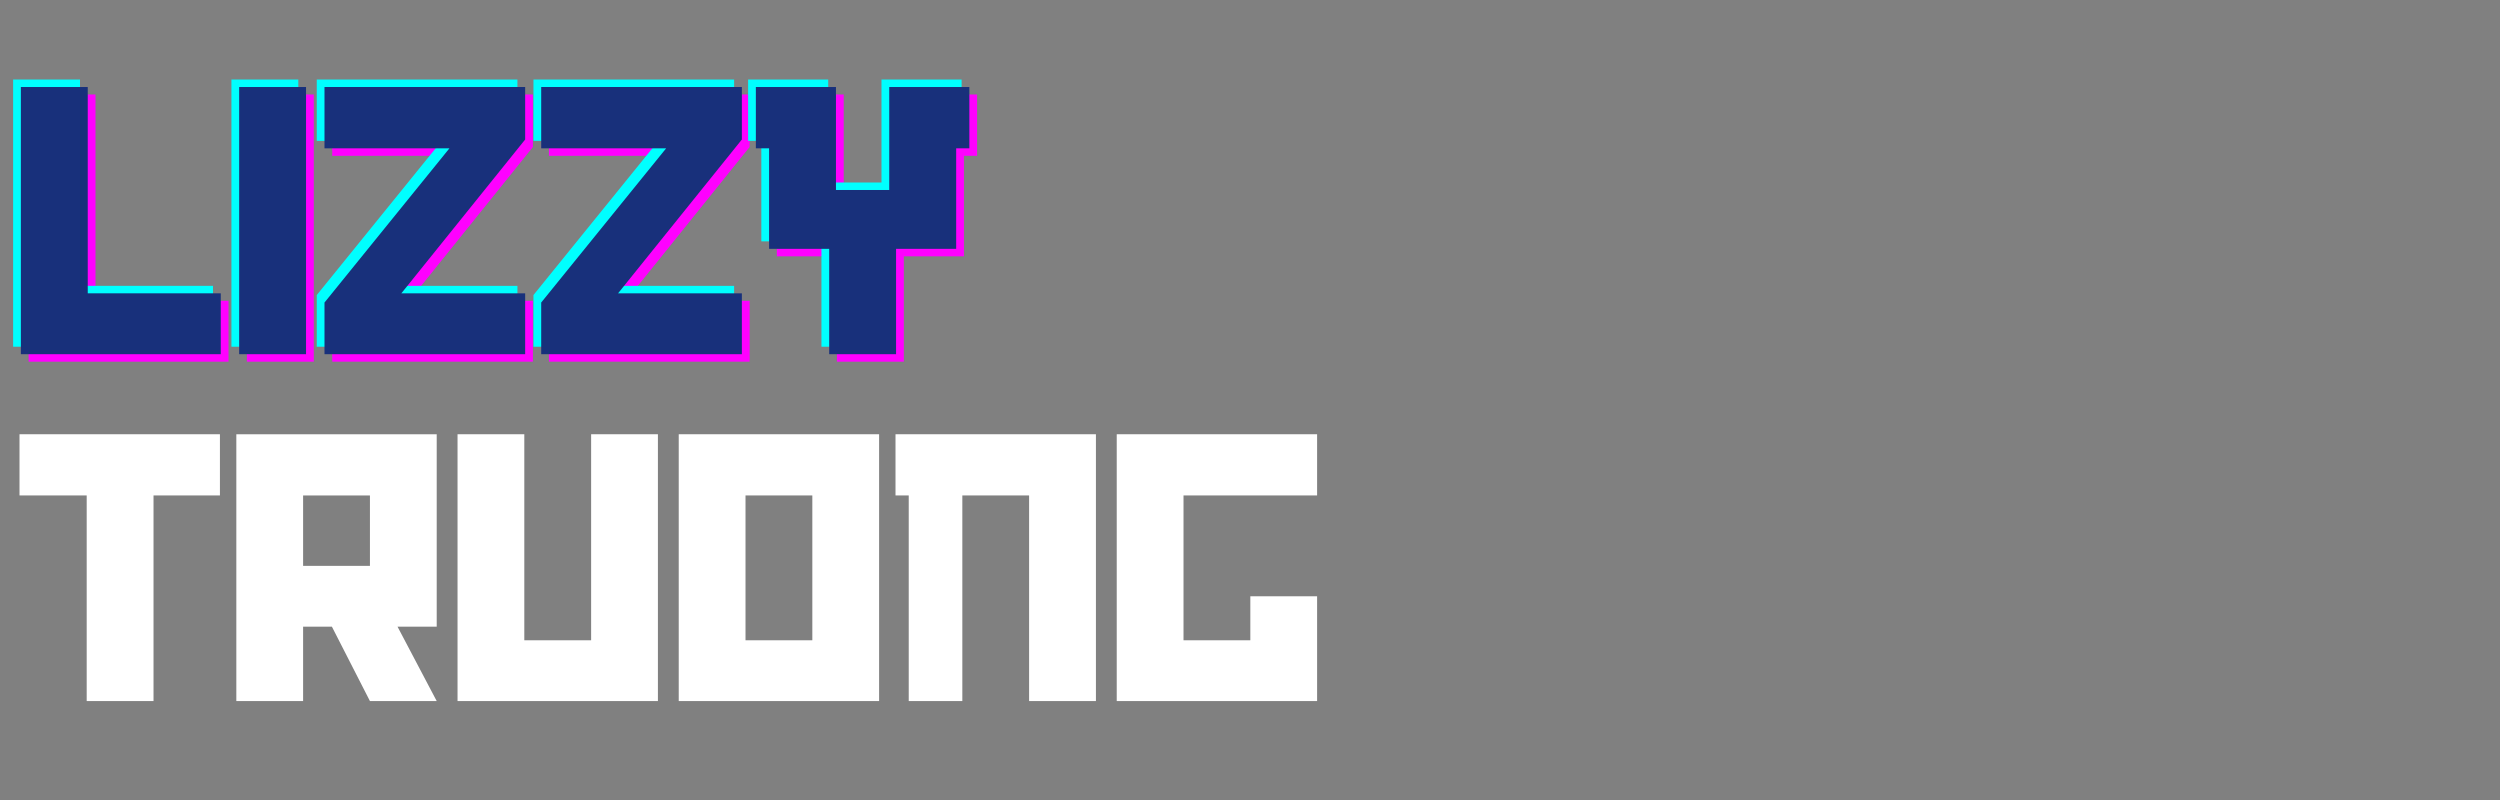 <svg xmlns="http://www.w3.org/2000/svg" xmlns:xlink="http://www.w3.org/1999/xlink" width="250" zoomAndPan="magnify" viewBox="0 0 187.5 60" height="80" preserveAspectRatio="xMidYMid meet" version="1.0"><rect x="0" y="0" width="187.5" height="60" fill="#808080" stroke="none"/><defs><g/></defs><g fill="#ff00ff" fill-opacity="1"><g transform="translate(1.365, 27.126)"><g><path d="M 15.773 0 L 15.773 -4.566 L 5.797 -4.566 L 5.797 -20.039 L 0.781 -20.039 L 0.781 0 Z M 15.773 0 "/></g></g></g><g fill="#ff00ff" fill-opacity="1"><g transform="translate(17.737, 27.126)"><g><path d="M 5.797 0 L 5.797 -20.039 L 0.781 -20.039 L 0.781 0 Z M 5.797 0 "/></g></g></g><g fill="#ff00ff" fill-opacity="1"><g transform="translate(24.316, 27.126)"><g><path d="M 15.652 0 L 15.652 -4.566 L 6.367 -4.566 L 15.652 -16.102 L 15.652 -20.039 L 0.602 -20.039 L 0.602 -15.441 L 9.973 -15.441 L 0.602 -3.875 L 0.602 0 Z M 15.652 0 "/></g></g></g><g fill="#ff00ff" fill-opacity="1"><g transform="translate(40.569, 27.126)"><g><path d="M 15.652 0 L 15.652 -4.566 L 6.367 -4.566 L 15.652 -16.102 L 15.652 -20.039 L 0.602 -20.039 L 0.602 -15.441 L 9.973 -15.441 L 0.602 -3.875 L 0.602 0 Z M 15.652 0 "/></g></g></g><g fill="#ff00ff" fill-opacity="1"><g transform="translate(56.821, 27.126)"><g><path d="M 16.461 -15.441 L 16.461 -20.039 L 10.453 -20.039 L 10.453 -12.316 L 6.457 -12.316 L 6.457 -20.039 L 0.449 -20.039 L 0.449 -15.441 L 1.441 -15.441 L 1.441 -7.902 L 5.949 -7.902 L 5.949 0 L 10.965 0 L 10.965 -7.902 L 15.473 -7.902 L 15.473 -15.441 Z M 16.461 -15.441 "/></g></g></g><g fill="#00ffff" fill-opacity="1"><g transform="translate(0.203, 26.004)"><g><path d="M 15.773 0 L 15.773 -4.566 L 5.797 -4.566 L 5.797 -20.039 L 0.781 -20.039 L 0.781 0 Z M 15.773 0 "/></g></g></g><g fill="#00ffff" fill-opacity="1"><g transform="translate(16.576, 26.004)"><g><path d="M 5.797 0 L 5.797 -20.039 L 0.781 -20.039 L 0.781 0 Z M 5.797 0 "/></g></g></g><g fill="#00ffff" fill-opacity="1"><g transform="translate(23.155, 26.004)"><g><path d="M 15.652 0 L 15.652 -4.566 L 6.367 -4.566 L 15.652 -16.102 L 15.652 -20.039 L 0.602 -20.039 L 0.602 -15.441 L 9.973 -15.441 L 0.602 -3.875 L 0.602 0 Z M 15.652 0 "/></g></g></g><g fill="#00ffff" fill-opacity="1"><g transform="translate(39.407, 26.004)"><g><path d="M 15.652 0 L 15.652 -4.566 L 6.367 -4.566 L 15.652 -16.102 L 15.652 -20.039 L 0.602 -20.039 L 0.602 -15.441 L 9.973 -15.441 L 0.602 -3.875 L 0.602 0 Z M 15.652 0 "/></g></g></g><g fill="#00ffff" fill-opacity="1"><g transform="translate(55.659, 26.004)"><g><path d="M 16.461 -15.441 L 16.461 -20.039 L 10.453 -20.039 L 10.453 -12.316 L 6.457 -12.316 L 6.457 -20.039 L 0.449 -20.039 L 0.449 -15.441 L 1.441 -15.441 L 1.441 -7.902 L 5.949 -7.902 L 5.949 0 L 10.965 0 L 10.965 -7.902 L 15.473 -7.902 L 15.473 -15.441 Z M 16.461 -15.441 "/></g></g></g><g fill="#18307b" fill-opacity="1"><g transform="translate(0.784, 26.565)"><g><path d="M 15.773 0 L 15.773 -4.566 L 5.797 -4.566 L 5.797 -20.039 L 0.781 -20.039 L 0.781 0 Z M 15.773 0 "/></g></g></g><g fill="#18307b" fill-opacity="1"><g transform="translate(17.156, 26.565)"><g><path d="M 5.797 0 L 5.797 -20.039 L 0.781 -20.039 L 0.781 0 Z M 5.797 0 "/></g></g></g><g fill="#18307b" fill-opacity="1"><g transform="translate(23.735, 26.565)"><g><path d="M 15.652 0 L 15.652 -4.566 L 6.367 -4.566 L 15.652 -16.102 L 15.652 -20.039 L 0.602 -20.039 L 0.602 -15.441 L 9.973 -15.441 L 0.602 -3.875 L 0.602 0 Z M 15.652 0 "/></g></g></g><g fill="#18307b" fill-opacity="1"><g transform="translate(39.988, 26.565)"><g><path d="M 15.652 0 L 15.652 -4.566 L 6.367 -4.566 L 15.652 -16.102 L 15.652 -20.039 L 0.602 -20.039 L 0.602 -15.441 L 9.973 -15.441 L 0.602 -3.875 L 0.602 0 Z M 15.652 0 "/></g></g></g><g fill="#18307b" fill-opacity="1"><g transform="translate(56.24, 26.565)"><g><path d="M 16.461 -15.441 L 16.461 -20.039 L 10.453 -20.039 L 10.453 -12.316 L 6.457 -12.316 L 6.457 -20.039 L 0.449 -20.039 L 0.449 -15.441 L 1.441 -15.441 L 1.441 -7.902 L 5.949 -7.902 L 5.949 0 L 10.965 0 L 10.965 -7.902 L 15.473 -7.902 L 15.473 -15.441 Z M 16.461 -15.441 "/></g></g></g><g fill="#ffffff" fill-opacity="1"><g transform="translate(1.014, 52.58)"><g><path d="M 15.48 -15.422 L 15.48 -20.012 L 0.449 -20.012 L 0.449 -15.422 L 5.488 -15.422 L 5.488 0 L 10.5 0 L 10.5 -15.422 Z M 15.48 -15.422 "/></g></g></g><g fill="#ffffff" fill-opacity="1"><g transform="translate(16.944, 52.58)"><g><path d="M 15.809 0 L 12.871 -5.578 L 15.809 -5.578 L 15.809 -20.012 L 0.781 -20.012 L 0.781 0 L 5.789 0 L 5.789 -5.578 L 7.949 -5.578 L 10.801 0 Z M 10.801 -10.141 L 5.789 -10.141 L 5.789 -15.422 L 10.801 -15.422 Z M 10.801 -10.141 "/></g></g></g><g fill="#ffffff" fill-opacity="1"><g transform="translate(33.534, 52.58)"><g><path d="M 15.809 0 L 15.809 -20.012 L 10.801 -20.012 L 10.801 -4.559 L 5.789 -4.559 L 5.789 -20.012 L 0.781 -20.012 L 0.781 0 Z M 15.809 0 "/></g></g></g><g fill="#ffffff" fill-opacity="1"><g transform="translate(50.124, 52.58)"><g><path d="M 15.809 0 L 15.809 -20.012 L 0.781 -20.012 L 0.781 0 Z M 10.801 -4.559 L 5.789 -4.559 L 5.789 -15.422 L 10.801 -15.422 Z M 10.801 -4.559 "/></g></g></g><g fill="#ffffff" fill-opacity="1"><g transform="translate(66.714, 52.58)"><g><path d="M 15.48 0 L 15.48 -20.012 L 0.449 -20.012 L 0.449 -15.422 L 1.441 -15.422 L 1.441 0 L 5.461 0 L 5.461 -15.422 L 10.469 -15.422 L 10.469 0 Z M 15.48 0 "/></g></g></g><g fill="#ffffff" fill-opacity="1"><g transform="translate(82.974, 52.58)"><g><path d="M 15.809 0 L 15.809 -7.859 L 10.801 -7.859 L 10.801 -4.559 L 5.789 -4.559 L 5.789 -15.422 L 15.809 -15.422 L 15.809 -20.012 L 0.781 -20.012 L 0.781 0 Z M 15.809 0 "/></g></g></g></svg>